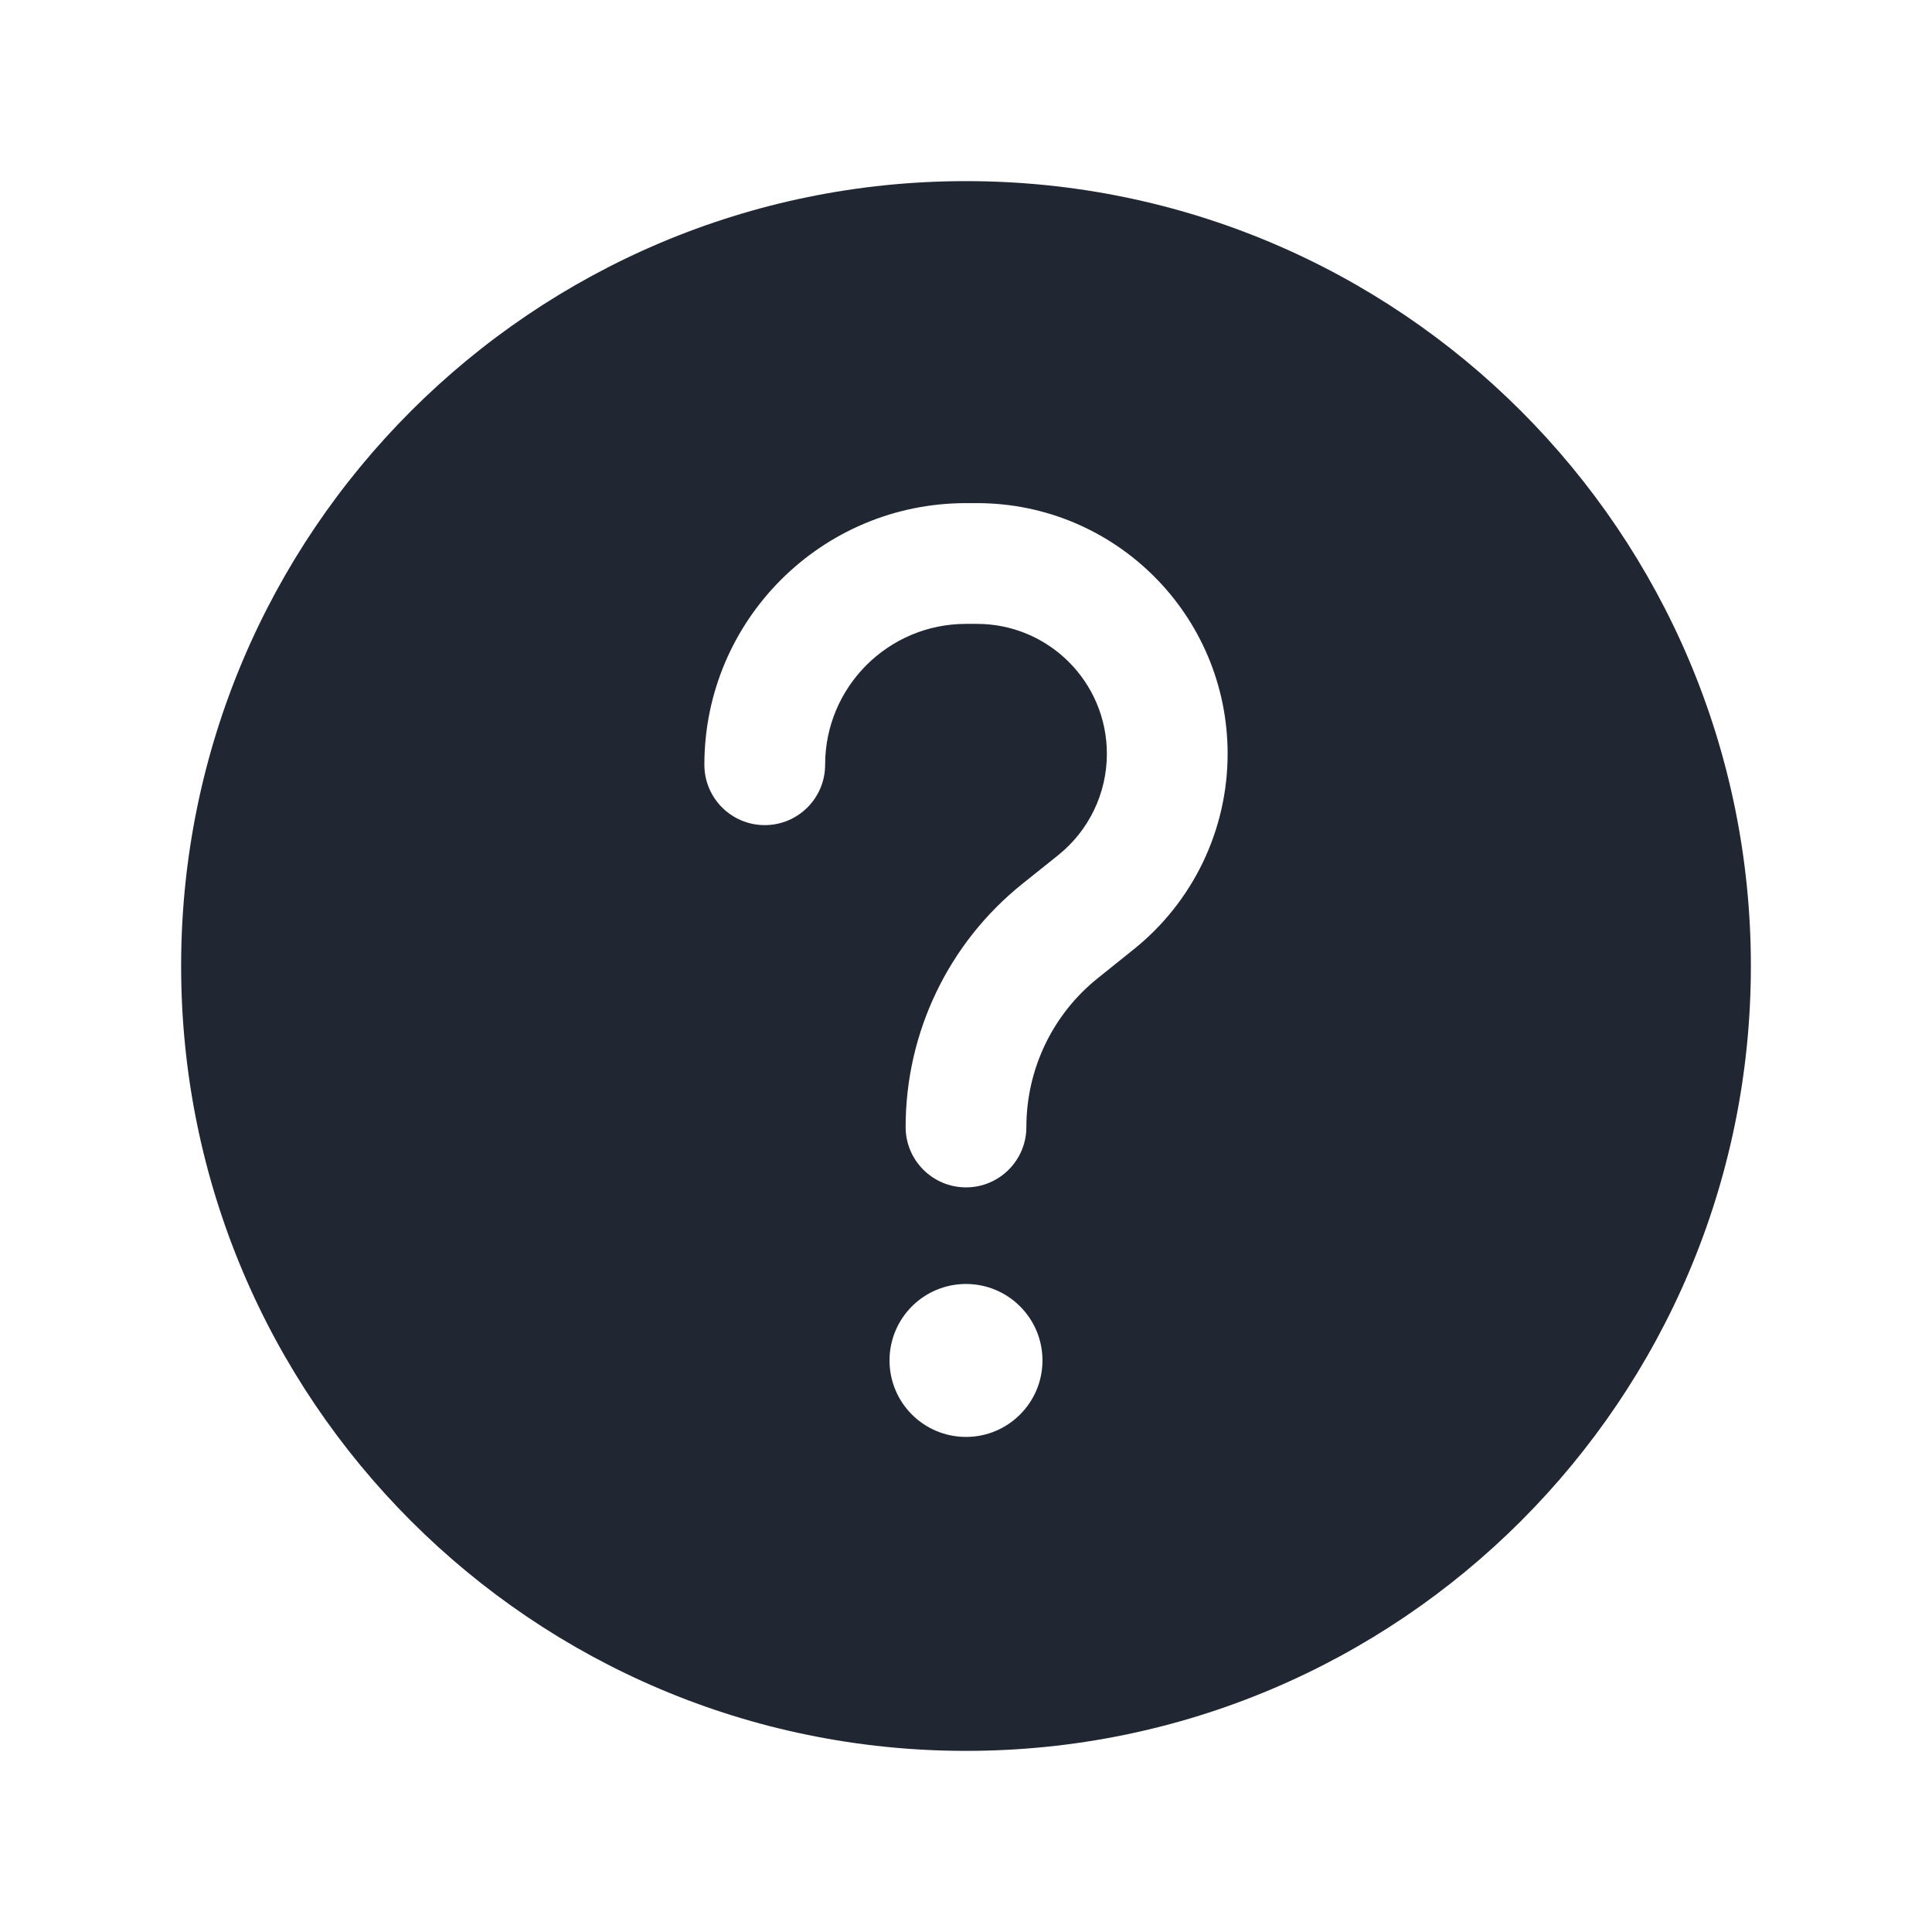 <svg width="24" height="24" viewBox="0 0 24 24" fill="none" xmlns="http://www.w3.org/2000/svg">
<path fill-rule="evenodd" clip-rule="evenodd" d="M12 21.75C17.385 21.75 21.75 17.385 21.75 12C21.75 6.615 17.385 2.25 12 2.25C6.615 2.25 2.25 6.615 2.25 12C2.25 17.385 6.615 21.75 12 21.75ZM12 7.75C11.034 7.75 10.25 8.534 10.25 9.5C10.25 9.914 9.914 10.25 9.5 10.25C9.086 10.25 8.75 9.914 8.75 9.5C8.75 7.705 10.205 6.25 12 6.25H12.136C13.856 6.25 15.25 7.644 15.25 9.364C15.25 10.31 14.82 11.204 14.081 11.795L13.64 12.149C13.077 12.598 12.75 13.28 12.75 14C12.75 14.414 12.414 14.75 12 14.75C11.586 14.75 11.25 14.414 11.25 14C11.25 12.824 11.784 11.712 12.703 10.977L13.144 10.624C13.527 10.318 13.75 9.854 13.75 9.364C13.75 8.473 13.027 7.75 12.136 7.75H12ZM11.05 16.9C11.05 16.375 11.475 15.95 12 15.95C12.524 15.95 12.95 16.375 12.95 16.9C12.95 17.425 12.524 17.85 12 17.85C11.475 17.85 11.05 17.425 11.05 16.9Z" fill="#202733"/>
</svg>
